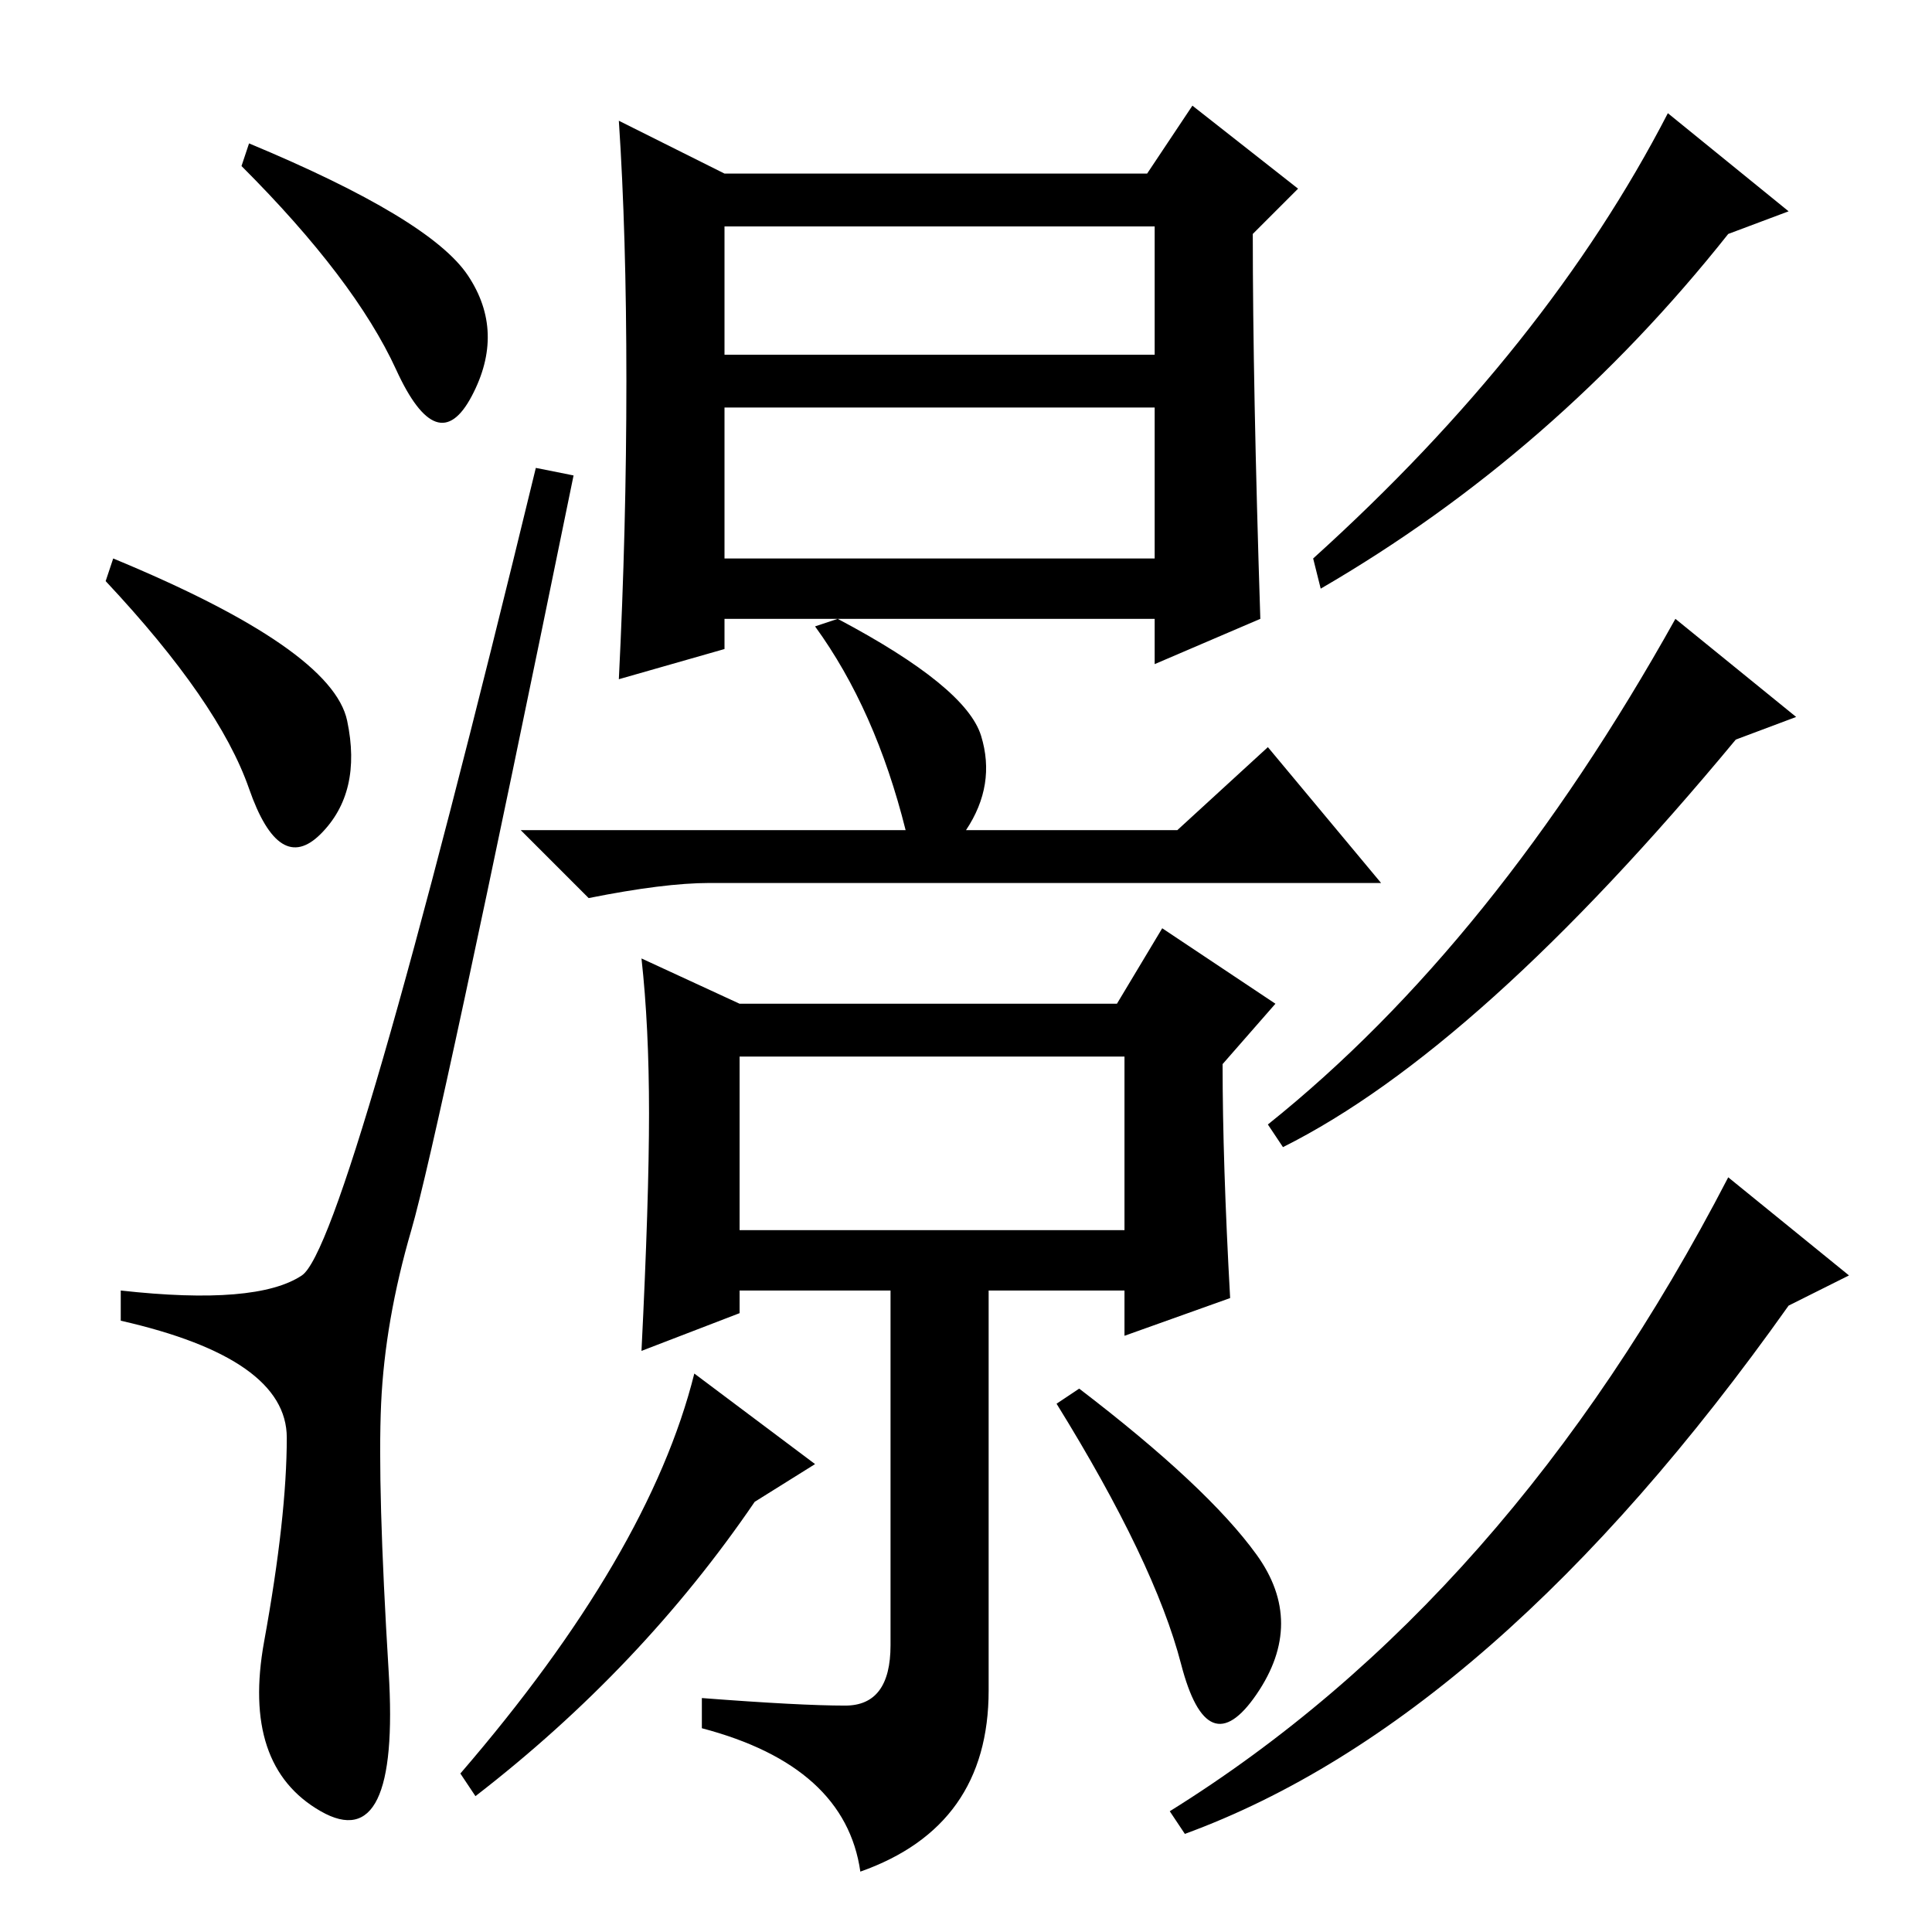 <?xml version="1.0" standalone="no"?>
<!DOCTYPE svg PUBLIC "-//W3C//DTD SVG 1.1//EN" "http://www.w3.org/Graphics/SVG/1.1/DTD/svg11.dtd" >
<svg xmlns="http://www.w3.org/2000/svg" xmlns:xlink="http://www.w3.org/1999/xlink" version="1.1" viewBox="0 -36 256 256">
  <g transform="matrix(1 0 0 -1 0 220)">
   <path fill="currentColor"
d="M33 237q24 -10 29 -17.5t0.5 -16t-10 3.5t-20.5 27zM15 182q29 -12 31 -21.5t-3.5 -15t-9.5 6t-19 27.5zM40 87q6 4 31 107l5 -1q-18 -88 -21.5 -100t-4 -23t1 -35.5t-9 -18.5t-7.5 22.5t3 27t-22 15.5v4q18 -2 24 2zM167 174l-14 -6v6h-57v-4l-14 -4q1 20 1 39.5
t-1 34.5l14 -7h56l6 9l14 -11l-6 -6q0 -20 1 -51zM96 209h57v17h-57v-17zM96 182h57v20h-57v-20zM112 30q6 0 6 8v47h-20v-3l-13 -5q1 20 1 31.5t-1 20.5l13 -6h50l6 10l15 -10l-7 -8q0 -13 1 -31l-14 -5v6h-18v-53q0 -18 -17 -24q-2 14 -21 19v4q13 -1 19 -1zM98 93h51v23
h-51v-23zM63 18l-2 3q25 29 31 53l16 -12l-8 -5q-15 -22 -37 -39zM166.5 50q6.5 -9 0 -18.5t-10 4t-16.5 34.5l3 2q17 -13 23.5 -22zM111 174q17 -9 19 -15.5t-2 -12.5h28l12 11l15 -18h-89q-6 0 -16 -2l-9 9h51q-4 16 -12 27zM222 174l16 -13l-8 -3q-34 -41 -60 -54l-2 3
q30 24 54 67zM229 100l16 -13l-8 -4q-39 -55 -80 -70l-2 3q45 28 74 84zM229 225q-23 -29 -54 -47l-1 4q31 28 47 59l16 -13z" />
  </g>

</svg>
